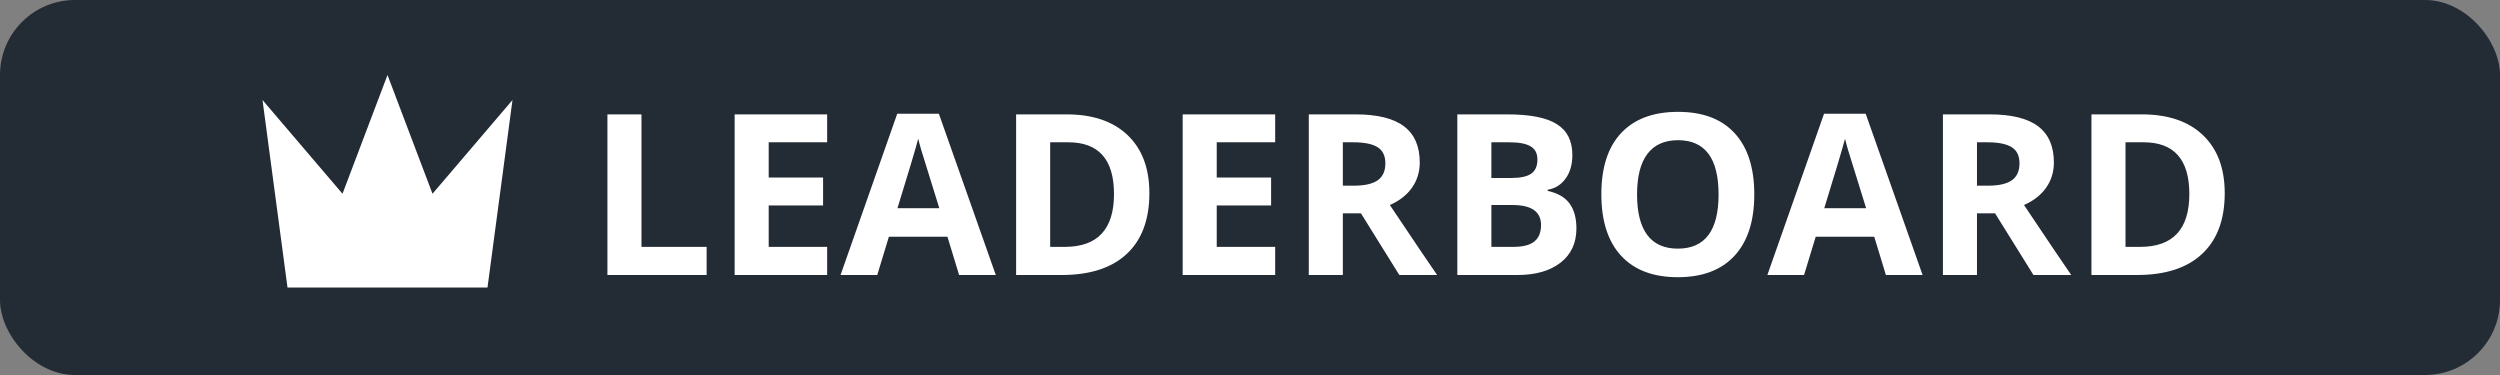 <svg width="200" height="30" viewBox="0 0 200 30" fill="none" xmlns="http://www.w3.org/2000/svg">
<rect x="0" y="0" width="200" height="30" fill="#808080" stroke="none"/>
<rect width="200" height="30" rx="6" fill="#232B35"/>
<path d="M48.594 22V9.15H51.318V19.75H56.53V22H48.594ZM66.172 22H58.772V9.15H66.172V11.383H61.496V14.204H65.847V16.436H61.496V19.75H66.172V22ZM76.728 22L75.796 18.941H71.111L70.18 22H67.244L71.779 9.098H75.11L79.663 22H76.728ZM75.145 16.656C74.284 13.885 73.798 12.317 73.686 11.954C73.581 11.591 73.505 11.304 73.458 11.093C73.265 11.843 72.711 13.697 71.797 16.656H75.145ZM91.95 15.452C91.95 17.567 91.347 19.188 90.14 20.312C88.939 21.438 87.201 22 84.928 22H81.289V9.15H85.323C87.421 9.15 89.05 9.704 90.21 10.812C91.37 11.919 91.95 13.466 91.95 15.452ZM89.12 15.523C89.12 12.763 87.901 11.383 85.464 11.383H84.014V19.75H85.183C87.808 19.75 89.12 18.341 89.12 15.523ZM102.014 22H94.613V9.15H102.014V11.383H97.338V14.204H101.688V16.436H97.338V19.75H102.014V22ZM107.428 14.854H108.307C109.168 14.854 109.804 14.711 110.214 14.424C110.624 14.137 110.829 13.685 110.829 13.07C110.829 12.461 110.618 12.027 110.196 11.77C109.78 11.512 109.133 11.383 108.254 11.383H107.428V14.854ZM107.428 17.069V22H104.703V9.15H108.447C110.193 9.15 111.485 9.47 112.323 10.108C113.161 10.741 113.58 11.705 113.58 13C113.58 13.756 113.372 14.43 112.956 15.021C112.54 15.607 111.951 16.067 111.189 16.401C113.123 19.29 114.383 21.156 114.969 22H111.945L108.878 17.069H107.428ZM116.586 9.15H120.585C122.407 9.15 123.729 9.411 124.549 9.933C125.375 10.448 125.788 11.271 125.788 12.402C125.788 13.17 125.606 13.8 125.243 14.292C124.886 14.784 124.408 15.08 123.811 15.18V15.268C124.625 15.449 125.211 15.789 125.568 16.287C125.932 16.785 126.113 17.447 126.113 18.273C126.113 19.445 125.688 20.359 124.839 21.016C123.995 21.672 122.847 22 121.394 22H116.586V9.15ZM119.311 14.239H120.893C121.631 14.239 122.164 14.125 122.492 13.896C122.826 13.668 122.993 13.29 122.993 12.763C122.993 12.271 122.812 11.919 122.448 11.708C122.091 11.491 121.522 11.383 120.743 11.383H119.311V14.239ZM119.311 16.401V19.75H121.086C121.836 19.75 122.39 19.606 122.747 19.319C123.104 19.032 123.283 18.593 123.283 18.001C123.283 16.935 122.521 16.401 120.998 16.401H119.311ZM140.343 15.558C140.343 17.685 139.815 19.319 138.761 20.462C137.706 21.605 136.194 22.176 134.226 22.176C132.257 22.176 130.745 21.605 129.69 20.462C128.636 19.319 128.108 17.679 128.108 15.54C128.108 13.401 128.636 11.77 129.69 10.645C130.751 9.514 132.269 8.948 134.243 8.948C136.218 8.948 137.727 9.517 138.77 10.653C139.818 11.79 140.343 13.425 140.343 15.558ZM130.965 15.558C130.965 16.993 131.237 18.074 131.782 18.801C132.327 19.527 133.142 19.891 134.226 19.891C136.399 19.891 137.486 18.446 137.486 15.558C137.486 12.663 136.405 11.216 134.243 11.216C133.159 11.216 132.342 11.582 131.791 12.315C131.24 13.041 130.965 14.122 130.965 15.558ZM150.872 22L149.94 18.941H145.256L144.324 22H141.389L145.924 9.098H149.255L153.808 22H150.872ZM149.29 16.656C148.429 13.885 147.942 12.317 147.831 11.954C147.726 11.591 147.649 11.304 147.603 11.093C147.409 11.843 146.855 13.697 145.941 16.656H149.29ZM158.158 14.854H159.037C159.898 14.854 160.534 14.711 160.944 14.424C161.354 14.137 161.56 13.685 161.56 13.07C161.56 12.461 161.349 12.027 160.927 11.77C160.511 11.512 159.863 11.383 158.984 11.383H158.158V14.854ZM158.158 17.069V22H155.434V9.15H159.178C160.924 9.15 162.216 9.47 163.054 10.108C163.892 10.741 164.311 11.705 164.311 13C164.311 13.756 164.103 14.43 163.687 15.021C163.271 15.607 162.682 16.067 161.92 16.401C163.854 19.29 165.113 21.156 165.699 22H162.676L159.608 17.069H158.158ZM177.978 15.452C177.978 17.567 177.374 19.188 176.167 20.312C174.966 21.438 173.229 22 170.955 22H167.316V9.15H171.351C173.448 9.15 175.077 9.704 176.237 10.812C177.397 11.919 177.978 13.466 177.978 15.452ZM175.147 15.523C175.147 12.763 173.929 11.383 171.491 11.383H170.041V19.75H171.21C173.835 19.75 175.147 18.341 175.147 15.523Z" fill="white"/>
<path d="M34.6 15.5L31 6L27.4 15.5L21 8L23 23H31H39L41 8L34.6 15.5Z" fill="white"/>
</svg>
